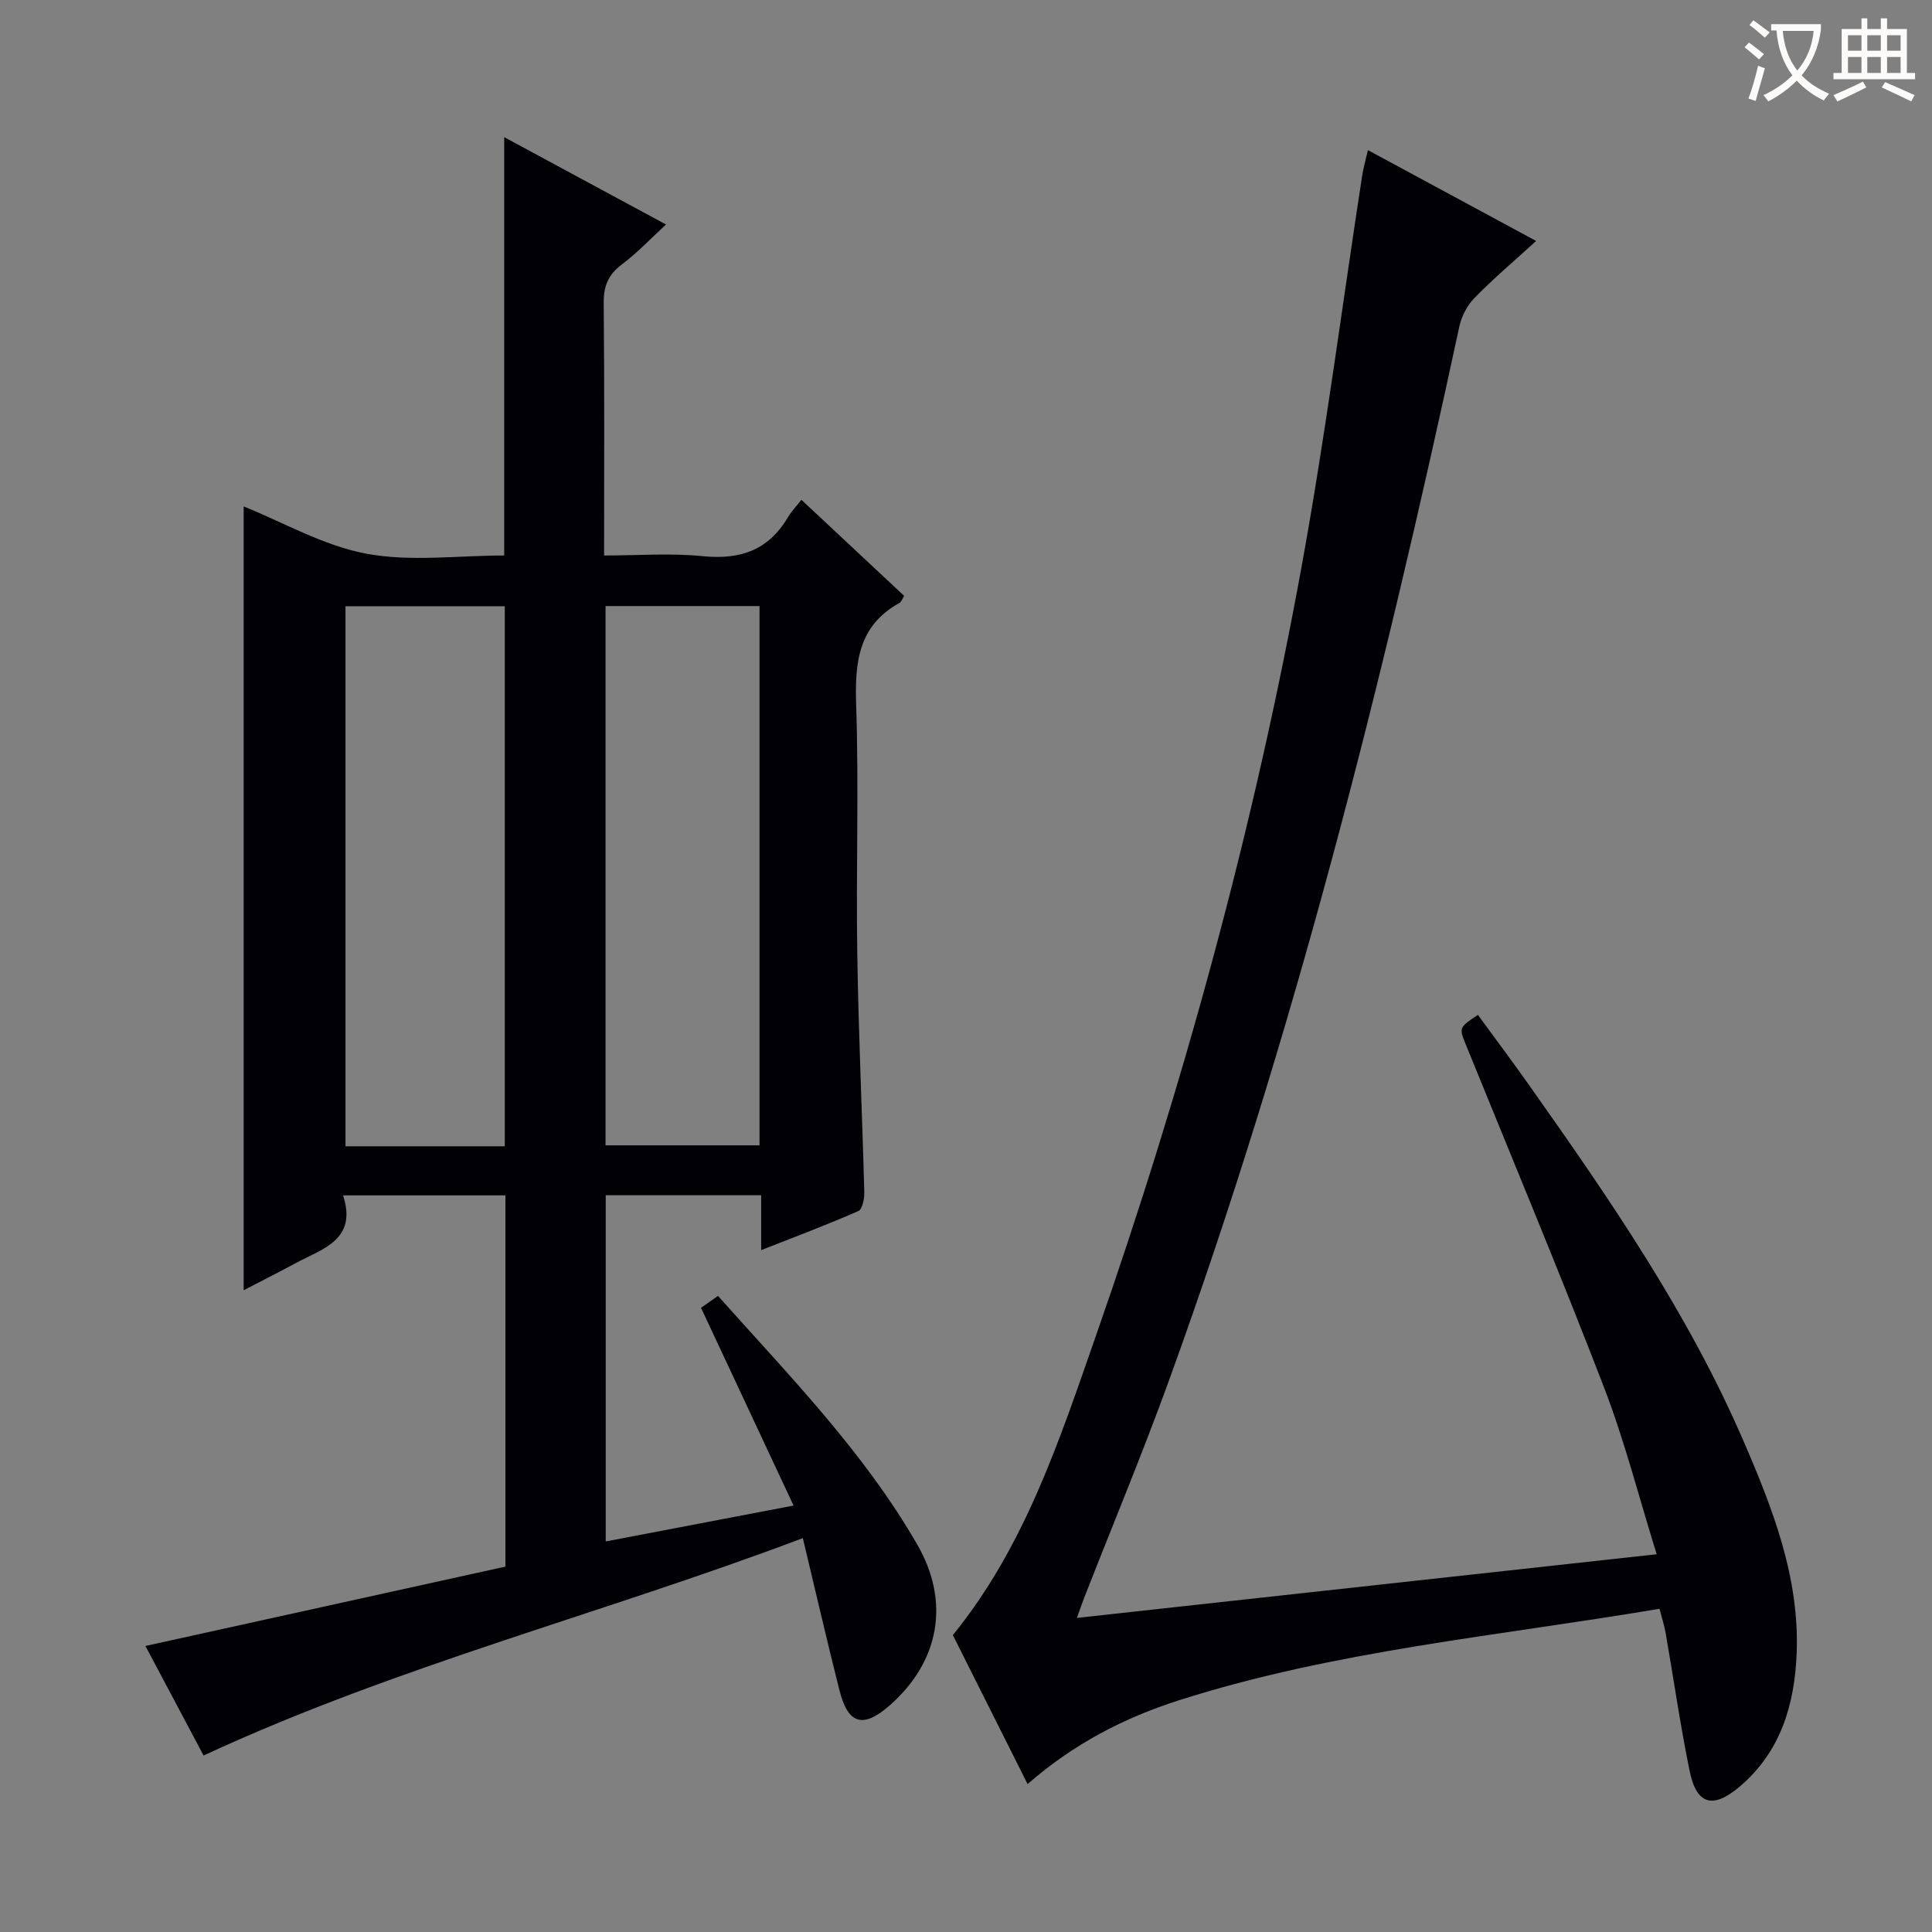 <svg enable-background="new 0 0 400 400" viewBox="0 0 400 400" xmlns="http://www.w3.org/2000/svg"><rect x="0" y="0" width="400" height="400" fill="#808080" stroke="none"/><path d="m166.22 318.45c-41.47 15.67-83.96 26.41-124.07 45.01-4.01-7.55-8.12-15.29-12.04-22.68 24.96-5.5 49.69-10.95 74.53-16.43 0-26.06 0-51.3 0-76.86-11.08 0-21.97 0-33.61 0 2.97 9.17-4.16 11-9.73 13.99-3.49 1.87-7.02 3.66-10.85 5.65 0-54.39 0-108.36 0-162.28 8.17 3.28 16.47 8.1 25.36 9.78 9.16 1.72 18.9.38 28.58.38 0-28.81 0-57.35 0-86.61 11.13 6.01 22.13 11.95 33.5 18.08-3.2 2.94-5.95 5.88-9.12 8.25-2.83 2.12-3.82 4.5-3.78 8.01.17 17.15.08 34.3.08 52.27 6.94 0 13.75-.53 20.43.14 7.71.78 13.57-1.21 17.59-7.99.75-1.27 1.8-2.37 2.83-3.68 7.47 6.98 14.37 13.43 21.28 19.89-.42.65-.59 1.24-.96 1.45-8.57 4.73-9.28 12.35-8.98 21.18.57 17.14-.04 34.32.23 51.48.25 16.46 1.02 32.91 1.45 49.37.03 1.33-.39 3.51-1.22 3.88-6.34 2.79-12.83 5.22-20.13 8.1 0-4.3 0-7.71 0-11.37-11.05 0-21.45 0-32.18 0v71.68c12.6-2.41 25.02-4.78 38.89-7.43-6.57-14.04-12.79-27.33-19.16-40.94.95-.67 2.11-1.48 3.51-2.47 14.79 16.58 30.21 32.31 41.27 51.51 6.84 11.86 4.59 24.2-5.68 33.24-5.53 4.86-8.66 4-10.44-3.1-2.57-10.16-4.91-20.33-7.58-31.5zm-61.71-81.12c0-37.66 0-74.85 0-111.82-11.31 0-22.2 0-32.98 0v111.82zm52.74-111.85c-10.88 0-21.42 0-31.88 0v111.65h31.88c0-37.53 0-74.59 0-111.65z" fill="#010105"/><path d="m343.58 333.08c-33.56 5.67-67.19 8.64-99.47 18.94-11.35 3.62-21.77 8.99-31.36 17.35-5.3-10.56-10.4-20.74-15.47-30.84 14.9-18.34 22.02-40.24 29.57-61.83 18.21-52.1 32.77-105.24 42.66-159.55 4.87-26.77 8.36-53.8 12.5-80.7.25-1.62.71-3.21 1.2-5.37 11.4 6.16 22.48 12.14 34.83 18.81-4.54 4.14-8.83 7.77-12.74 11.77-1.52 1.55-2.71 3.81-3.16 5.94-15.9 73.86-34.3 147.04-60.1 218.17-5.49 15.14-11.7 30.03-17.57 45.03-.47 1.21-.89 2.44-1.51 4.17 40-4.39 79.54-8.73 120.04-13.18-3.69-11.85-6.63-23.44-10.89-34.51-9.13-23.71-18.93-47.16-28.5-70.7-1.55-3.81-1.65-3.77 2.37-6.46 3.57 4.88 7.22 9.75 10.73 14.72 16.52 23.38 32.76 46.94 44.2 73.36 6.09 14.07 11.69 28.39 11.07 44.11-.42 10.56-3.28 20.36-11.79 27.58-5.55 4.7-8.94 3.79-10.38-3.26-1.92-9.43-3.29-18.98-4.94-28.46-.27-1.6-.79-3.14-1.29-5.09z" fill="#010105"/><g fill="#fcfbfa"><path d="m362.1 8.8c1.1.8 2.1 1.6 3.1 2.4l-1 1.1c-1.3-1.1-2.3-2-3-2.5zm1.9 4.8c.5.2.9.4 1.4.5-.6 2.3-1.3 4.5-1.9 6.8l-1.5-.5c.8-2.1 1.4-4.3 2-6.8zm-1-9.4c1.3.9 2.4 1.8 3.4 2.5l-1 1.1c-1.4-1.2-2.4-2.1-3.2-2.6zm3.7 2.2v-1.4h10.3v1.2c-.5 3.6-1.8 6.8-4 9.4 1.5 1.6 3.4 2.8 5.7 3.8-.3.4-.7.8-1.1 1.4-2.3-1.1-4.1-2.5-5.6-4.1-1.6 1.6-3.6 3.1-5.9 4.3-.3-.5-.7-.9-1-1.3 2.4-1.1 4.4-2.5 6-4.1-1.9-2.5-3-5.6-3.3-9.3h-1.1zm8.8 0h-6.4c.3 3.3 1.3 6 3 8.2 2-2.3 3.1-5.1 3.4-8.2z"/><path d="m385.3 3.8h1.3v2.2h2.8v-2.2h1.3v2.2h4.1v9.1h1.7v1.3h-16.9v-1.3h1.7v-9.1h4.1v-2.2zm.4 13.1.7 1.2c-1.8.9-3.8 1.9-6 2.9-.2-.4-.5-.8-.8-1.3 2.3-1 4.3-1.9 6.1-2.8zm-3.1-6.4h2.8v-3.2h-2.8zm0 4.6h2.8v-3.3h-2.8zm4-4.6h2.8v-3.2h-2.8zm0 4.6h2.8v-3.3h-2.8zm3.7 1.9c2.1.9 4.1 1.8 6.1 2.7l-.7 1.3c-2.2-1.1-4.2-2-6.1-2.9zm3.2-9.7h-2.8v3.2h2.8zm-2.8 7.8h2.8v-3.3h-2.8z"/></g></svg>